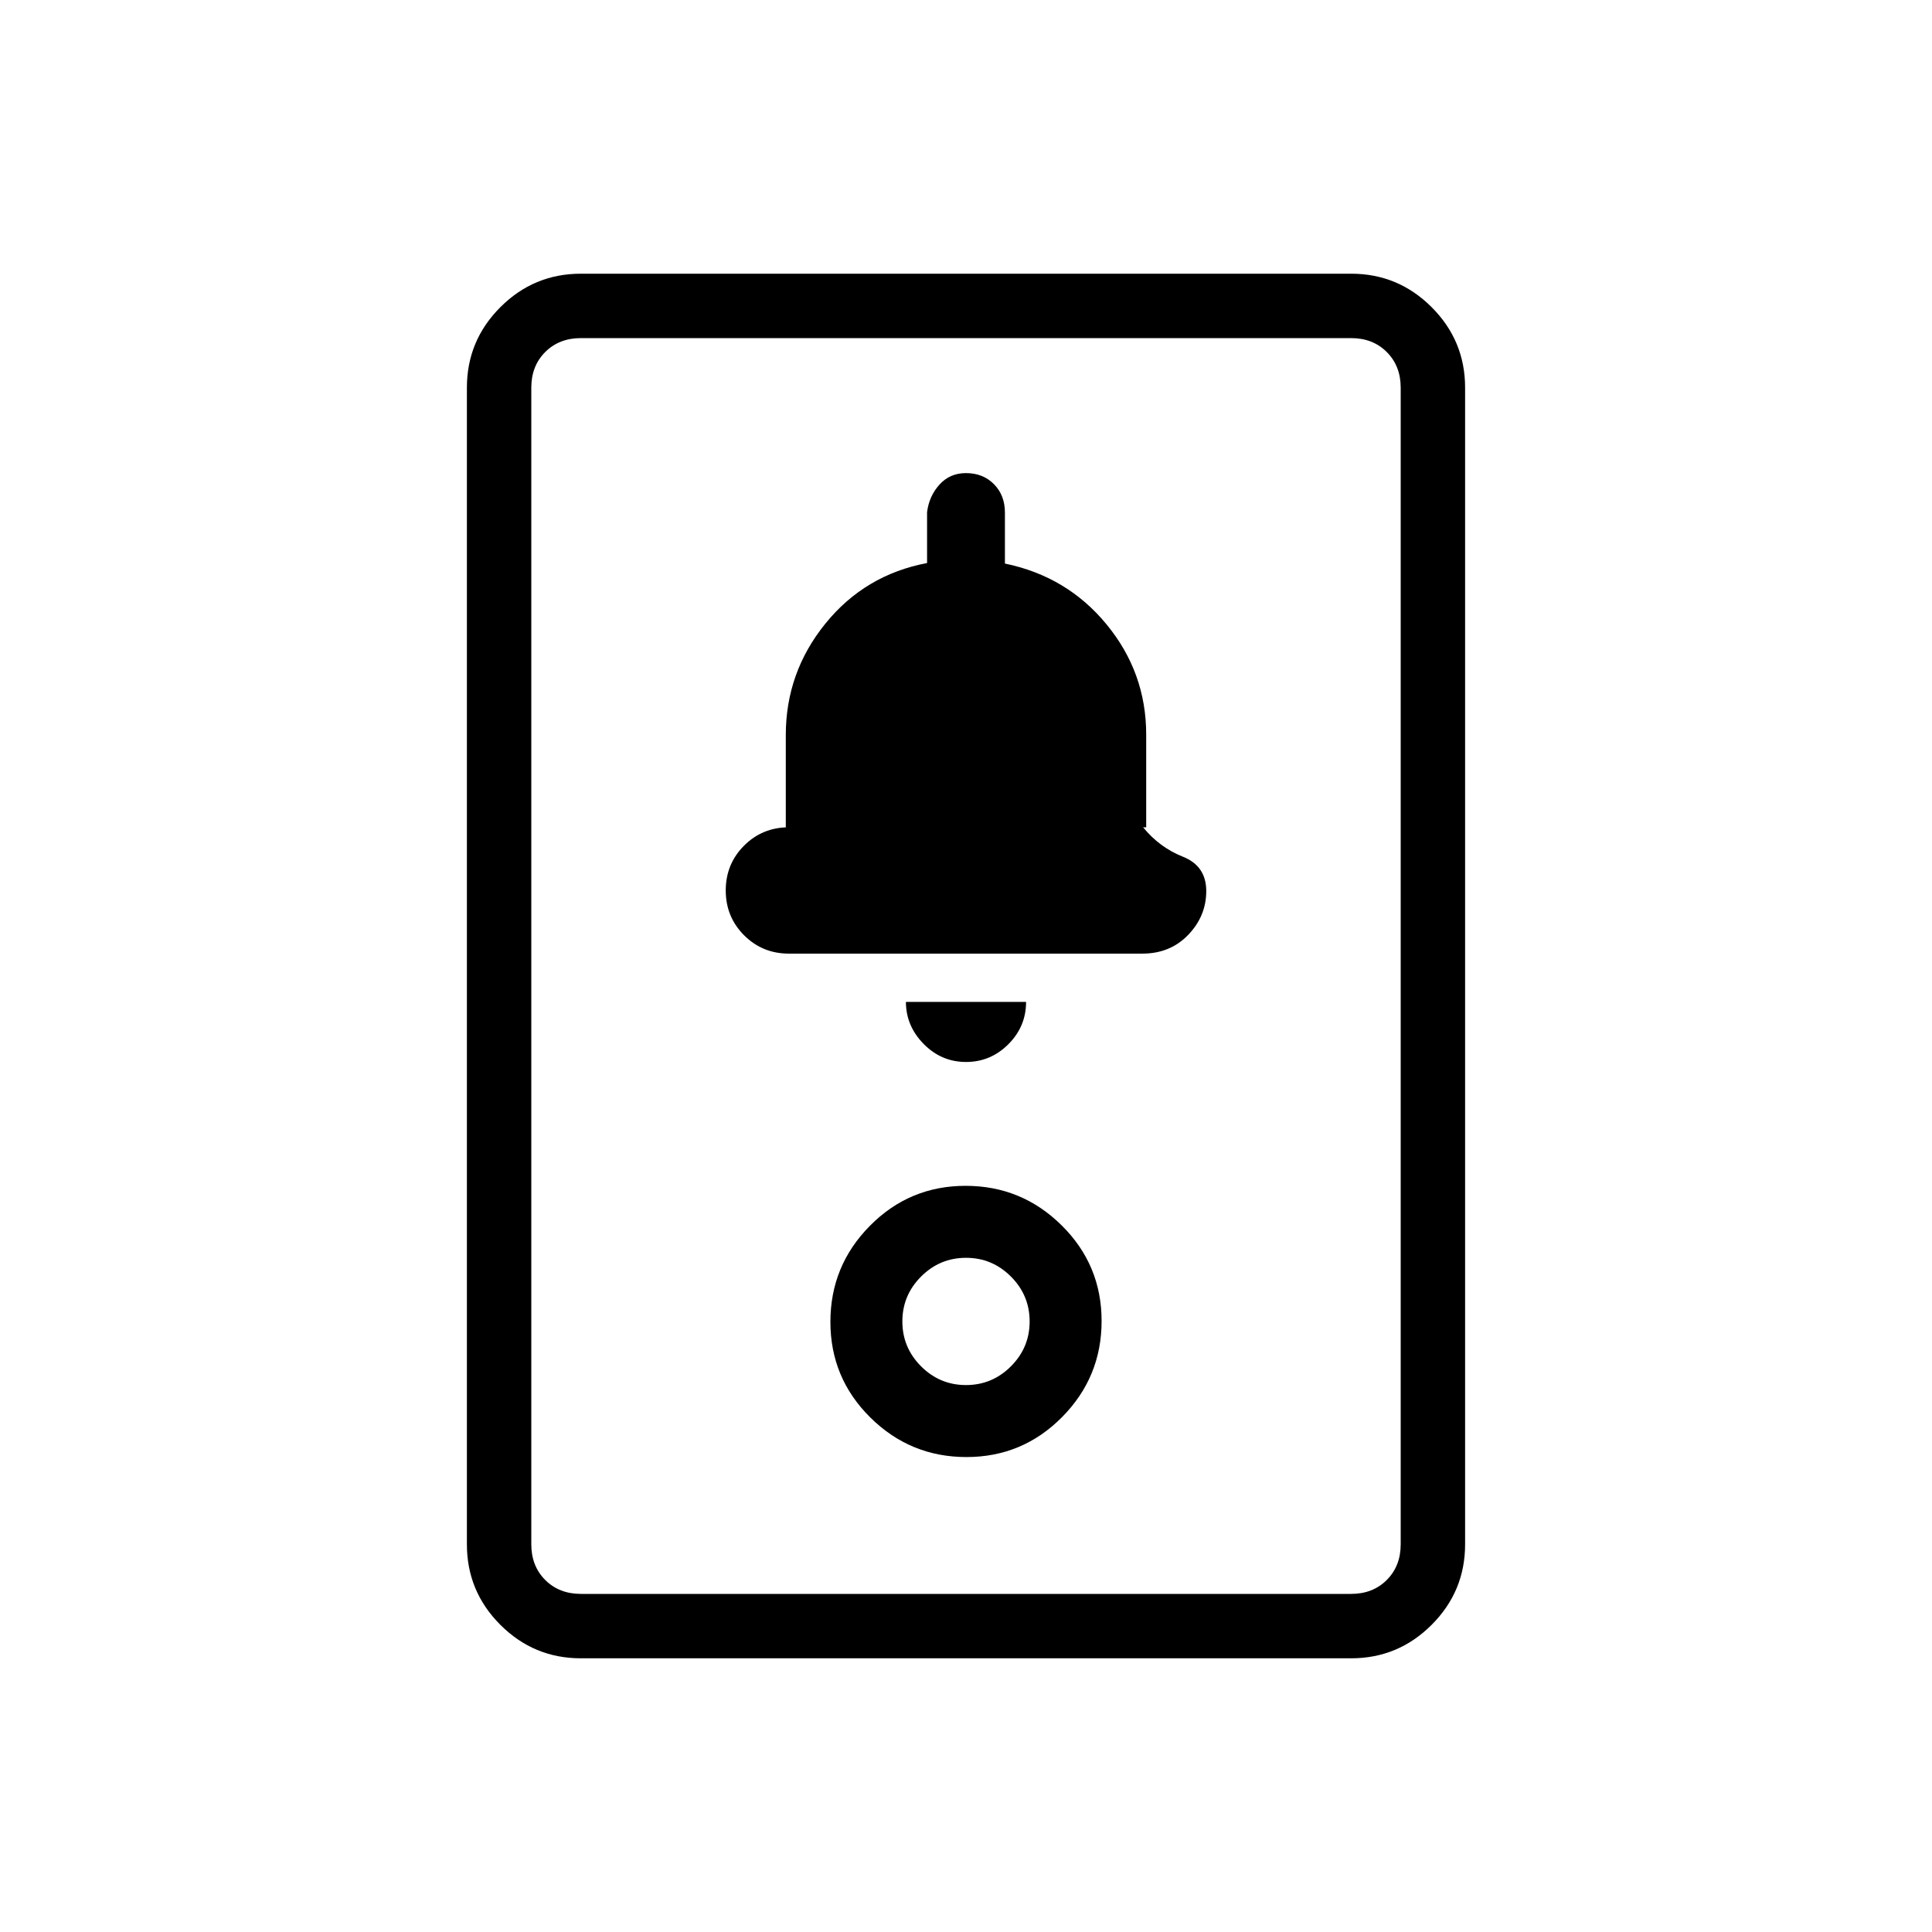 <svg xmlns="http://www.w3.org/2000/svg" height="20" viewBox="0 -960 960 960" width="20"><path d="M288.62-136q-23.36 0-39.99-16.63Q232-169.26 232-192.62v-574.76q0-23.36 16.63-39.99Q265.26-824 288.62-824h382.76q23.36 0 39.99 16.63Q728-790.74 728-767.38v574.76q0 23.36-16.63 39.99Q694.74-136 671.38-136H288.62Zm0-32h382.76q10.77 0 17.7-6.92 6.92-6.93 6.92-17.7v-574.76q0-10.77-6.92-17.7-6.93-6.92-17.7-6.92H288.62q-10.77 0-17.7 6.92-6.92 6.93-6.92 17.7v574.76q0 10.77 6.92 17.7 6.93 6.92 17.7 6.92Zm191.59-68q27.89 0 47.53-19.86 19.64-19.85 19.64-47.74 0-27.88-19.85-47.52-19.86-19.65-47.74-19.65-27.89 0-47.53 19.86-19.64 19.85-19.64 47.74 0 27.88 19.85 47.53Q452.33-236 480.21-236Zm-.21-35.77q-13.01 0-22.31-9.3-9.31-9.3-9.31-22.31 0-13.02 9.31-22.32 9.3-9.3 22.31-9.3 13.01 0 22.31 9.3 9.31 9.3 9.31 22.32 0 13.01-9.31 22.31-9.3 9.3-22.31 9.3Zm0-160.54q12.23 0 21.04-8.81 8.81-8.8 8.81-21.03h-59.7q0 11.92 8.81 20.88 8.81 8.96 21.04 8.96Zm-88-53.84h175.62q13.84 0 22.8-9.33t8.96-21.77q0-12.44-11.61-17.06-11.62-4.61-19.77-14.61h1.54v-46.06q0-30.8-19.66-54.72-19.65-23.92-50.54-30.27v-25.35q0-8.58-5.44-14.09t-13.9-5.51q-8.03 0-13.18 5.71-5.16 5.71-6.16 13.7v25.28q-30.89 5.85-50.54 30.11-19.66 24.27-19.66 55.35v45.85H392q-13.15 0-22.27 9.11-9.11 9.12-9.11 22.27 0 13.16 9.11 22.27 9.12 9.12 22.27 9.12ZM264-168v-624 624Z"/></svg>